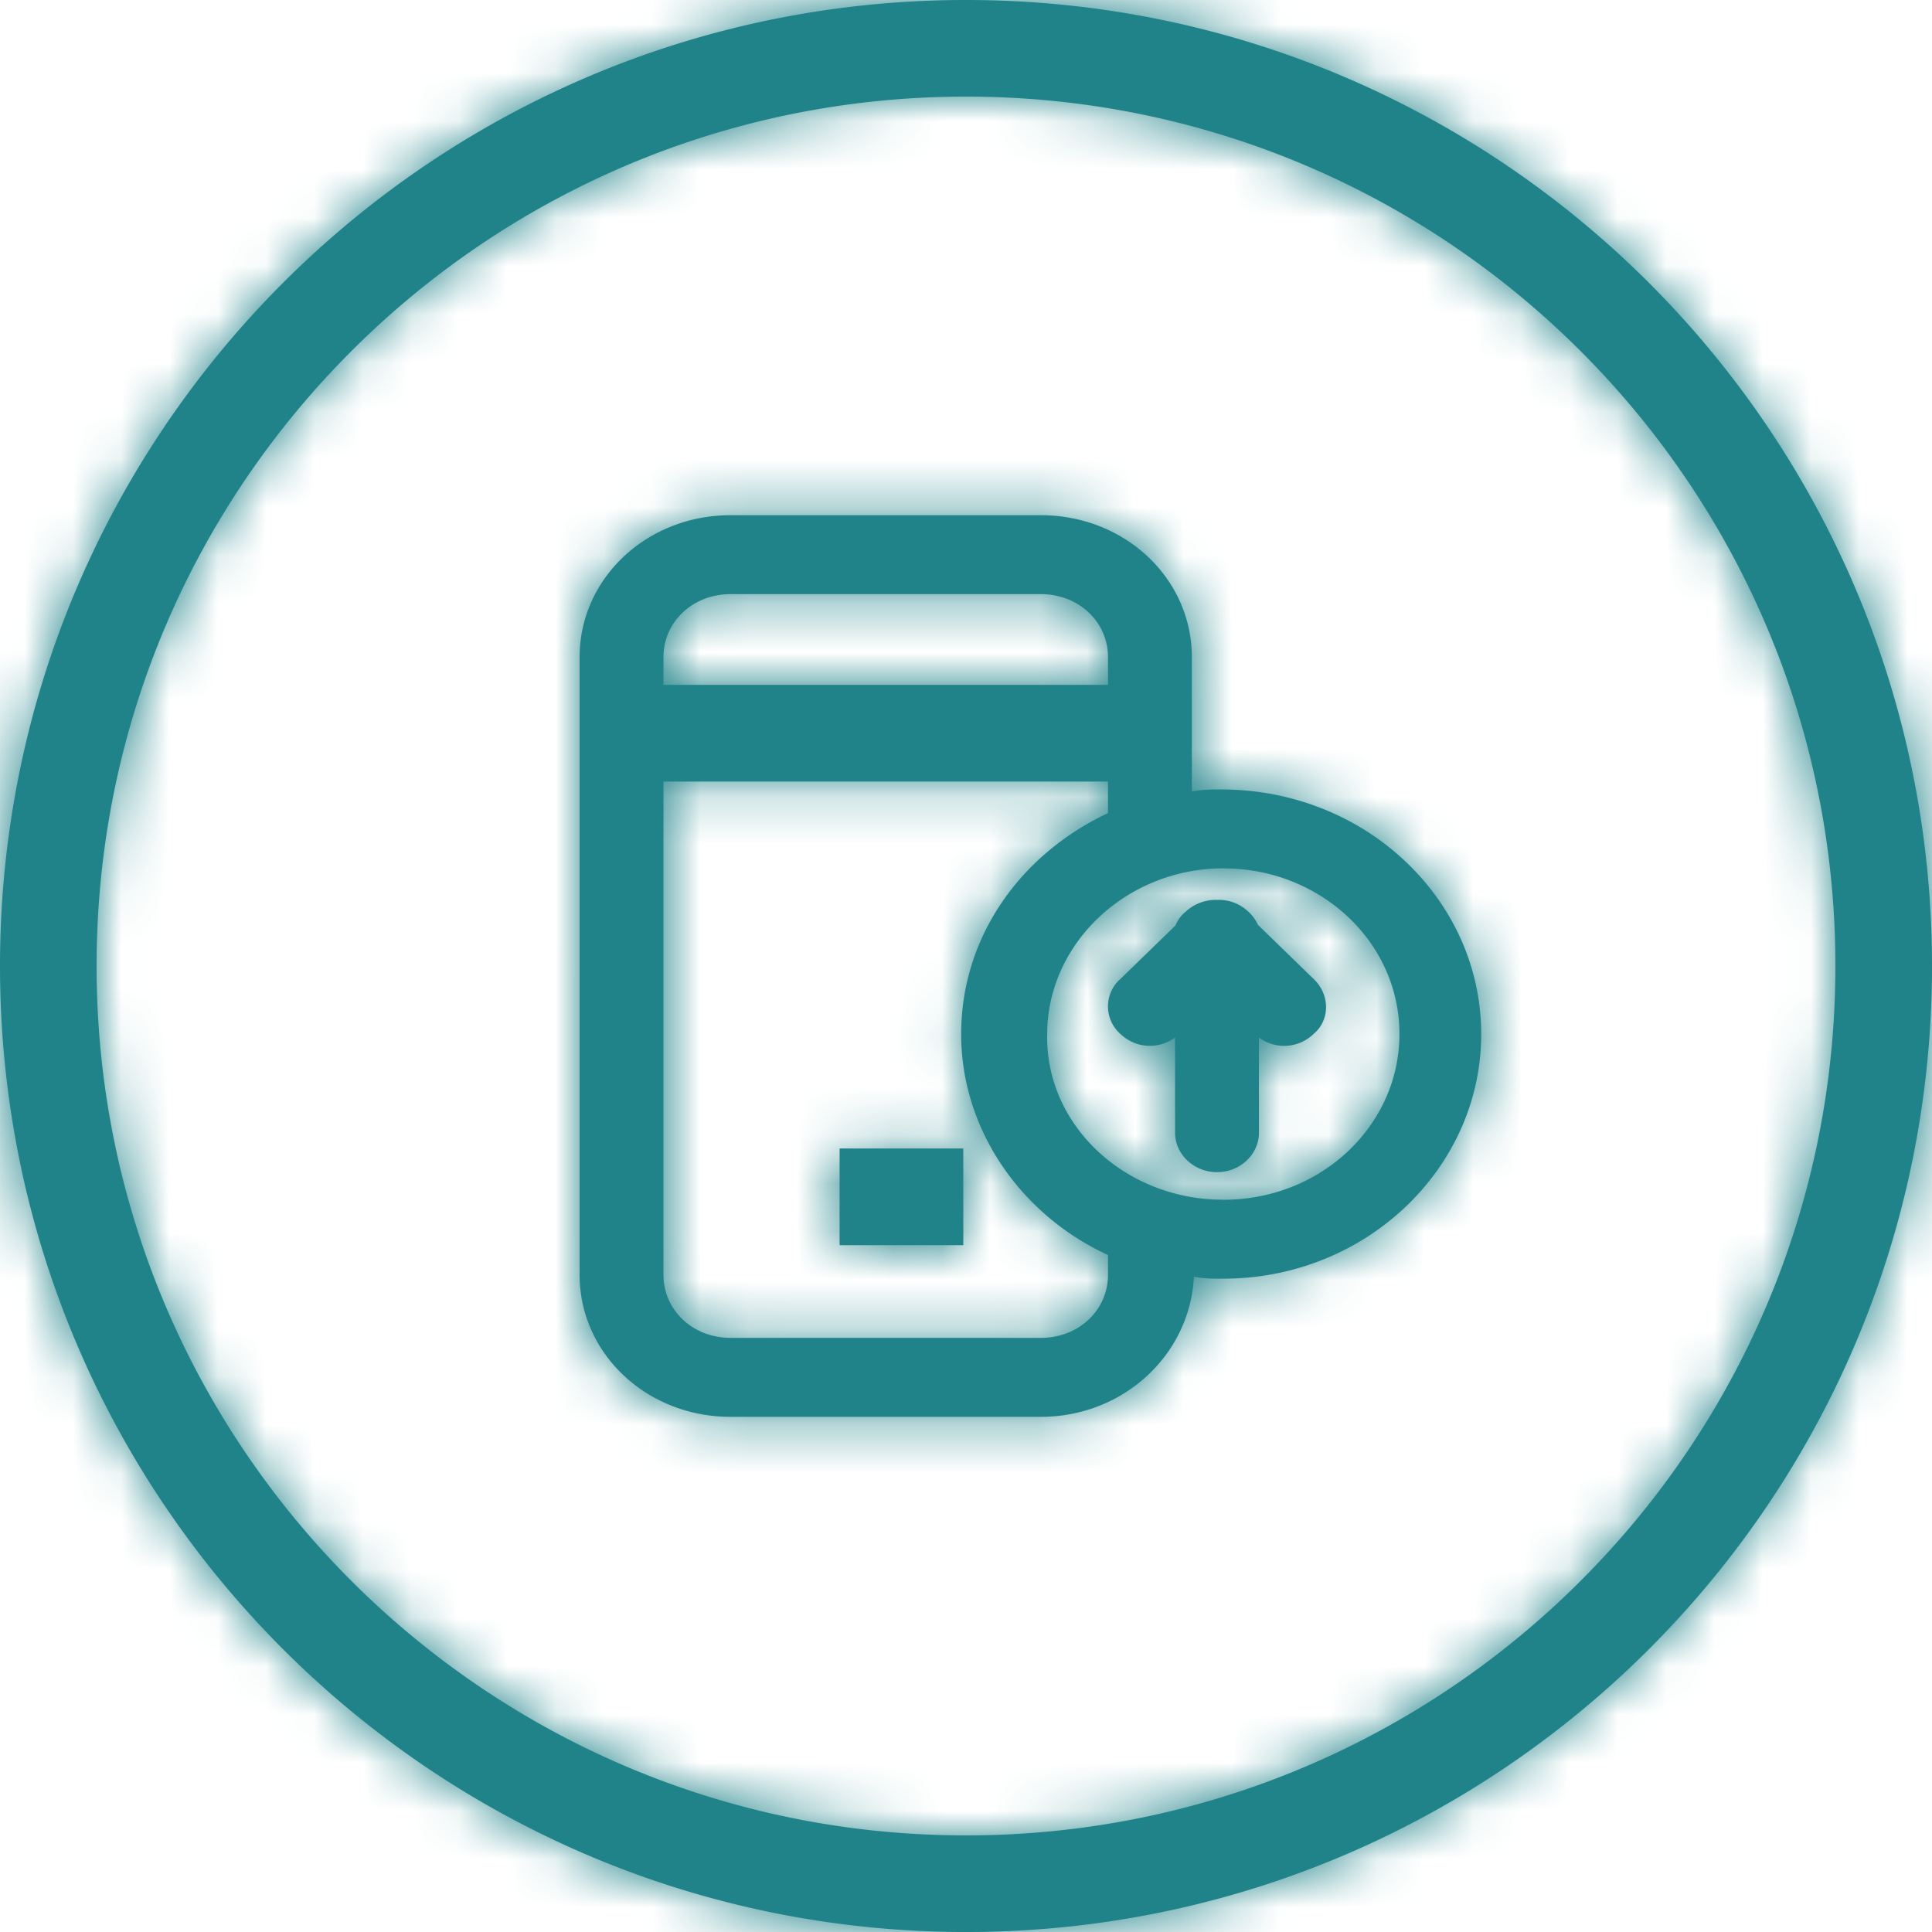 <svg xmlns="http://www.w3.org/2000/svg" xmlns:xlink="http://www.w3.org/1999/xlink" width="40" height="40" viewBox="0 0 40 40">
    <defs>
        <path id="a" d="M20 0c11.046 0 20 8.954 20 20s-8.954 20-20 20S0 31.046 0 20 8.954 0 20 0zm0 2C10.059 2 2 10.059 2 20s8.059 18 18 18 18-8.059 18-18S29.941 2 20 2zm1.55 8.667c1.737 0 3.126 1.307 3.126 2.94v2.778c.163-.03.326-.038.47-.04h.138c2.995 0 5.383 2.287 5.383 5.064 0 2.707-2.267 4.947-5.114 5.06l-.226.005c-.217 0-.39 0-.608-.04-.086 1.633-1.476 2.9-3.169 2.9h-6.424c-1.737 0-3.126-1.308-3.126-2.942V13.608c0-1.634 1.39-2.941 3.126-2.941h6.424zm1.39 5.514h-9.204v10.211c0 .736.608 1.307 1.39 1.307h6.424c.782 0 1.39-.571 1.39-1.307v-.408c-1.78-.817-3.04-2.573-3.04-4.575 0-2.001 1.216-3.717 3.04-4.575v-.653zm-2.996 7.597v2.002h-2.561v-2.002h2.561zm5.383-5.8c-1.997 0-3.646 1.552-3.646 3.431-.042 1.819 1.501 3.33 3.45 3.426l.196.005c2.04 0 3.647-1.552 3.647-3.43 0-1.857-1.542-3.33-3.448-3.427l-.199-.005zm-.121.654c.228-.009.46.073.642.245a.848.848 0 0 1 .196.271l1.15 1.117c.347.327.347.858 0 1.144a.877.877 0 0 1-1.13.072l.001 1.97c0 .45-.39.817-.868.817s-.868-.367-.868-.817l-.001-1.972-.022.018a.876.876 0 0 1-1.106-.088.758.758 0 0 1 0-1.144l1.137-1.104a.707.707 0 0 1 .209-.284.914.914 0 0 1 .66-.245zm-3.656-6.331h-6.424c-.782 0-1.39.571-1.39 1.307v.571h9.204v-.571c0-.736-.608-1.307-1.39-1.307z"/>
    </defs>
    <g fill="none" fill-rule="evenodd">
        <path d="M0 0h40v40H0z"/>
        <mask id="b" fill="#fff">
            <use xlink:href="#a"/>
        </mask>
        <use fill="#208389" xlink:href="#a"/>
        <g fill="#208389" mask="url(#b)">
            <path d="M0 0h40v40H0z"/>
        </g>
    </g>
</svg>
